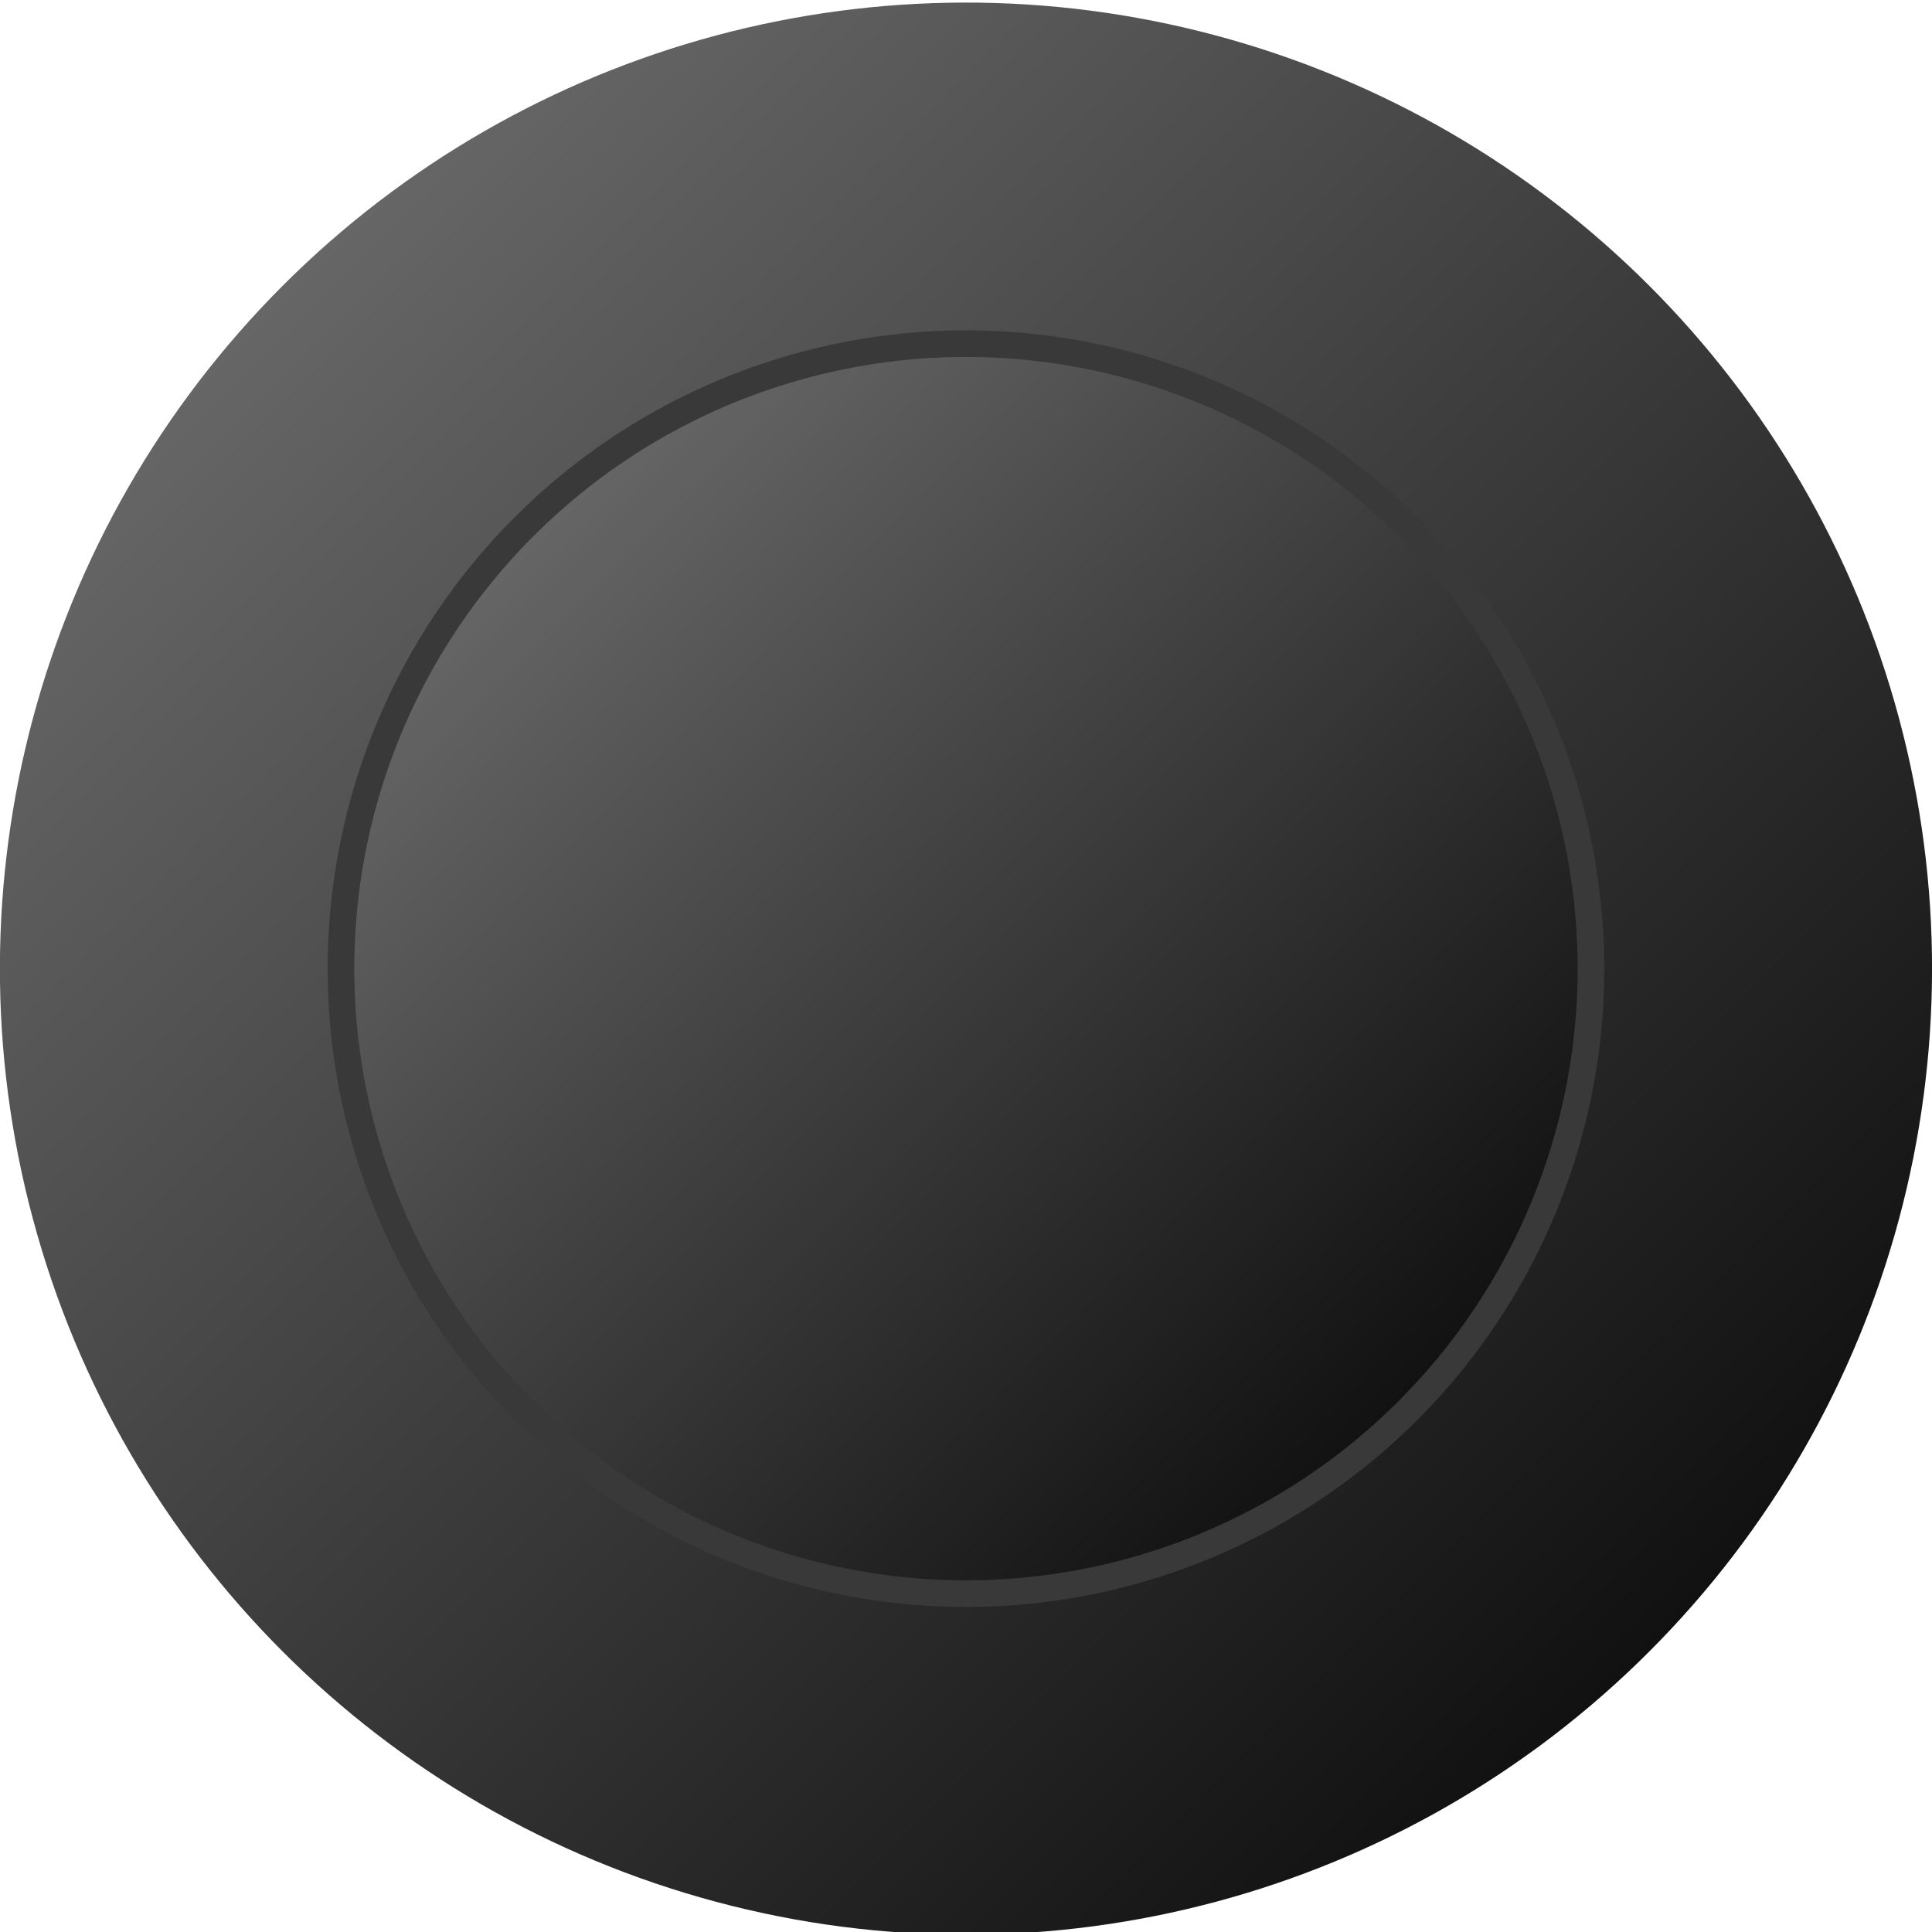 <?xml version="1.0" encoding="UTF-8" standalone="no"?>
<!-- Created with Inkscape (http://www.inkscape.org/) -->

<svg
   xmlns:dc="http://purl.org/dc/elements/1.1/"
   xmlns:cc="http://creativecommons.org/ns#"
   xmlns:rdf="http://www.w3.org/1999/02/22-rdf-syntax-ns#"
   xmlns:svg="http://www.w3.org/2000/svg"
   xmlns="http://www.w3.org/2000/svg"
   xmlns:xlink="http://www.w3.org/1999/xlink"
   xmlns:sodipodi="http://sodipodi.sourceforge.net/DTD/sodipodi-0.dtd"
   xmlns:inkscape="http://www.inkscape.org/namespaces/inkscape"
   width="46"
   height="46"
   viewBox="0 0 12.171 12.171"
   version="1.1"
   id="svg8"
   inkscape:version="0.92.3 (2405546, 2018-03-11)"
   sodipodi:docname="knob_dual.svg"
   inkscape:export-filename="/home/cel/dev/sim/src/g1000/src/gui/images/g1000/knob_dual.png"
   inkscape:export-xdpi="96"
   inkscape:export-ydpi="96">
  <defs
     id="defs2">
    <linearGradient
       inkscape:collect="always"
       id="linearGradient940">
      <stop
         style="stop-color:#111111;stop-opacity:1"
         offset="0"
         id="stop936" />
      <stop
         style="stop-color:#666666;stop-opacity:1"
         offset="1"
         id="stop938" />
    </linearGradient>
    <linearGradient
       inkscape:collect="always"
       xlink:href="#linearGradient940"
       id="linearGradient2162-6"
       x1="17.628"
       y1="166.891"
       x2="23.449"
       y2="166.891"
       gradientUnits="userSpaceOnUse"
       gradientTransform="translate(-162.051,-296.337)" />
    <linearGradient
       inkscape:collect="always"
       xlink:href="#linearGradient940"
       id="linearGradient2218"
       gradientUnits="userSpaceOnUse"
       gradientTransform="matrix(1.545,0,0,1.545,-173.254,-387.368)"
       x1="17.628"
       y1="166.891"
       x2="23.449"
       y2="166.891" />
  </defs>
  <sodipodi:namedview
     id="base"
     pagecolor="#ffffff"
     bordercolor="#666666"
     borderopacity="1.0"
     inkscape:pageopacity="0.0"
     inkscape:pageshadow="2"
     inkscape:zoom="2.755"
     inkscape:cx="21.573471"
     inkscape:cy="-25.380058"
     inkscape:document-units="px"
     inkscape:current-layer="layer1"
     showgrid="false"
     units="px"
     inkscape:window-width="1920"
     inkscape:window-height="1012"
     inkscape:window-x="0"
     inkscape:window-y="0"
     inkscape:window-maximized="1"
     showguides="false"
     inkscape:snap-midpoints="true"
     inkscape:snap-center="true" />
  <g
     inkscape:groupmode="layer"
     id="layer3"
     inkscape:label="Background"
     transform="translate(0,-126.471)" />
  <g
     inkscape:label="Buttons"
     inkscape:groupmode="layer"
     id="layer1"
     transform="translate(0,-284.829)"
     style="display:inline">
    <g
       id="g828"
       transform="matrix(1.353,0,0,1.353,0,-104.824)">
      <g
         transform="translate(-4.035,100.905)"
         id="g2222">
        <circle
           transform="rotate(-135)"
           r="4.498"
           cy="-129.446"
           cx="-141.513"
           id="circle2214"
           style="opacity:1;fill:url(#linearGradient2218);fill-opacity:1;stroke:none;stroke-width:0.191;stroke-linecap:round;stroke-miterlimit:4;stroke-dasharray:none;stroke-opacity:1" />
        <circle
           style="opacity:1;fill:url(#linearGradient2162-6);fill-opacity:1;stroke:#393939;stroke-width:0.124;stroke-linecap:round;stroke-miterlimit:4;stroke-dasharray:none;stroke-opacity:1"
           id="path2146-75"
           cx="-141.513"
           cy="-129.446"
           r="2.91"
           transform="rotate(-135)" />
      </g>
    </g>
  </g>
  <g
     inkscape:groupmode="layer"
     id="layer2"
     inkscape:label="Screen"
     style="display:inline"
     transform="translate(0,-126.471)" />
</svg>
